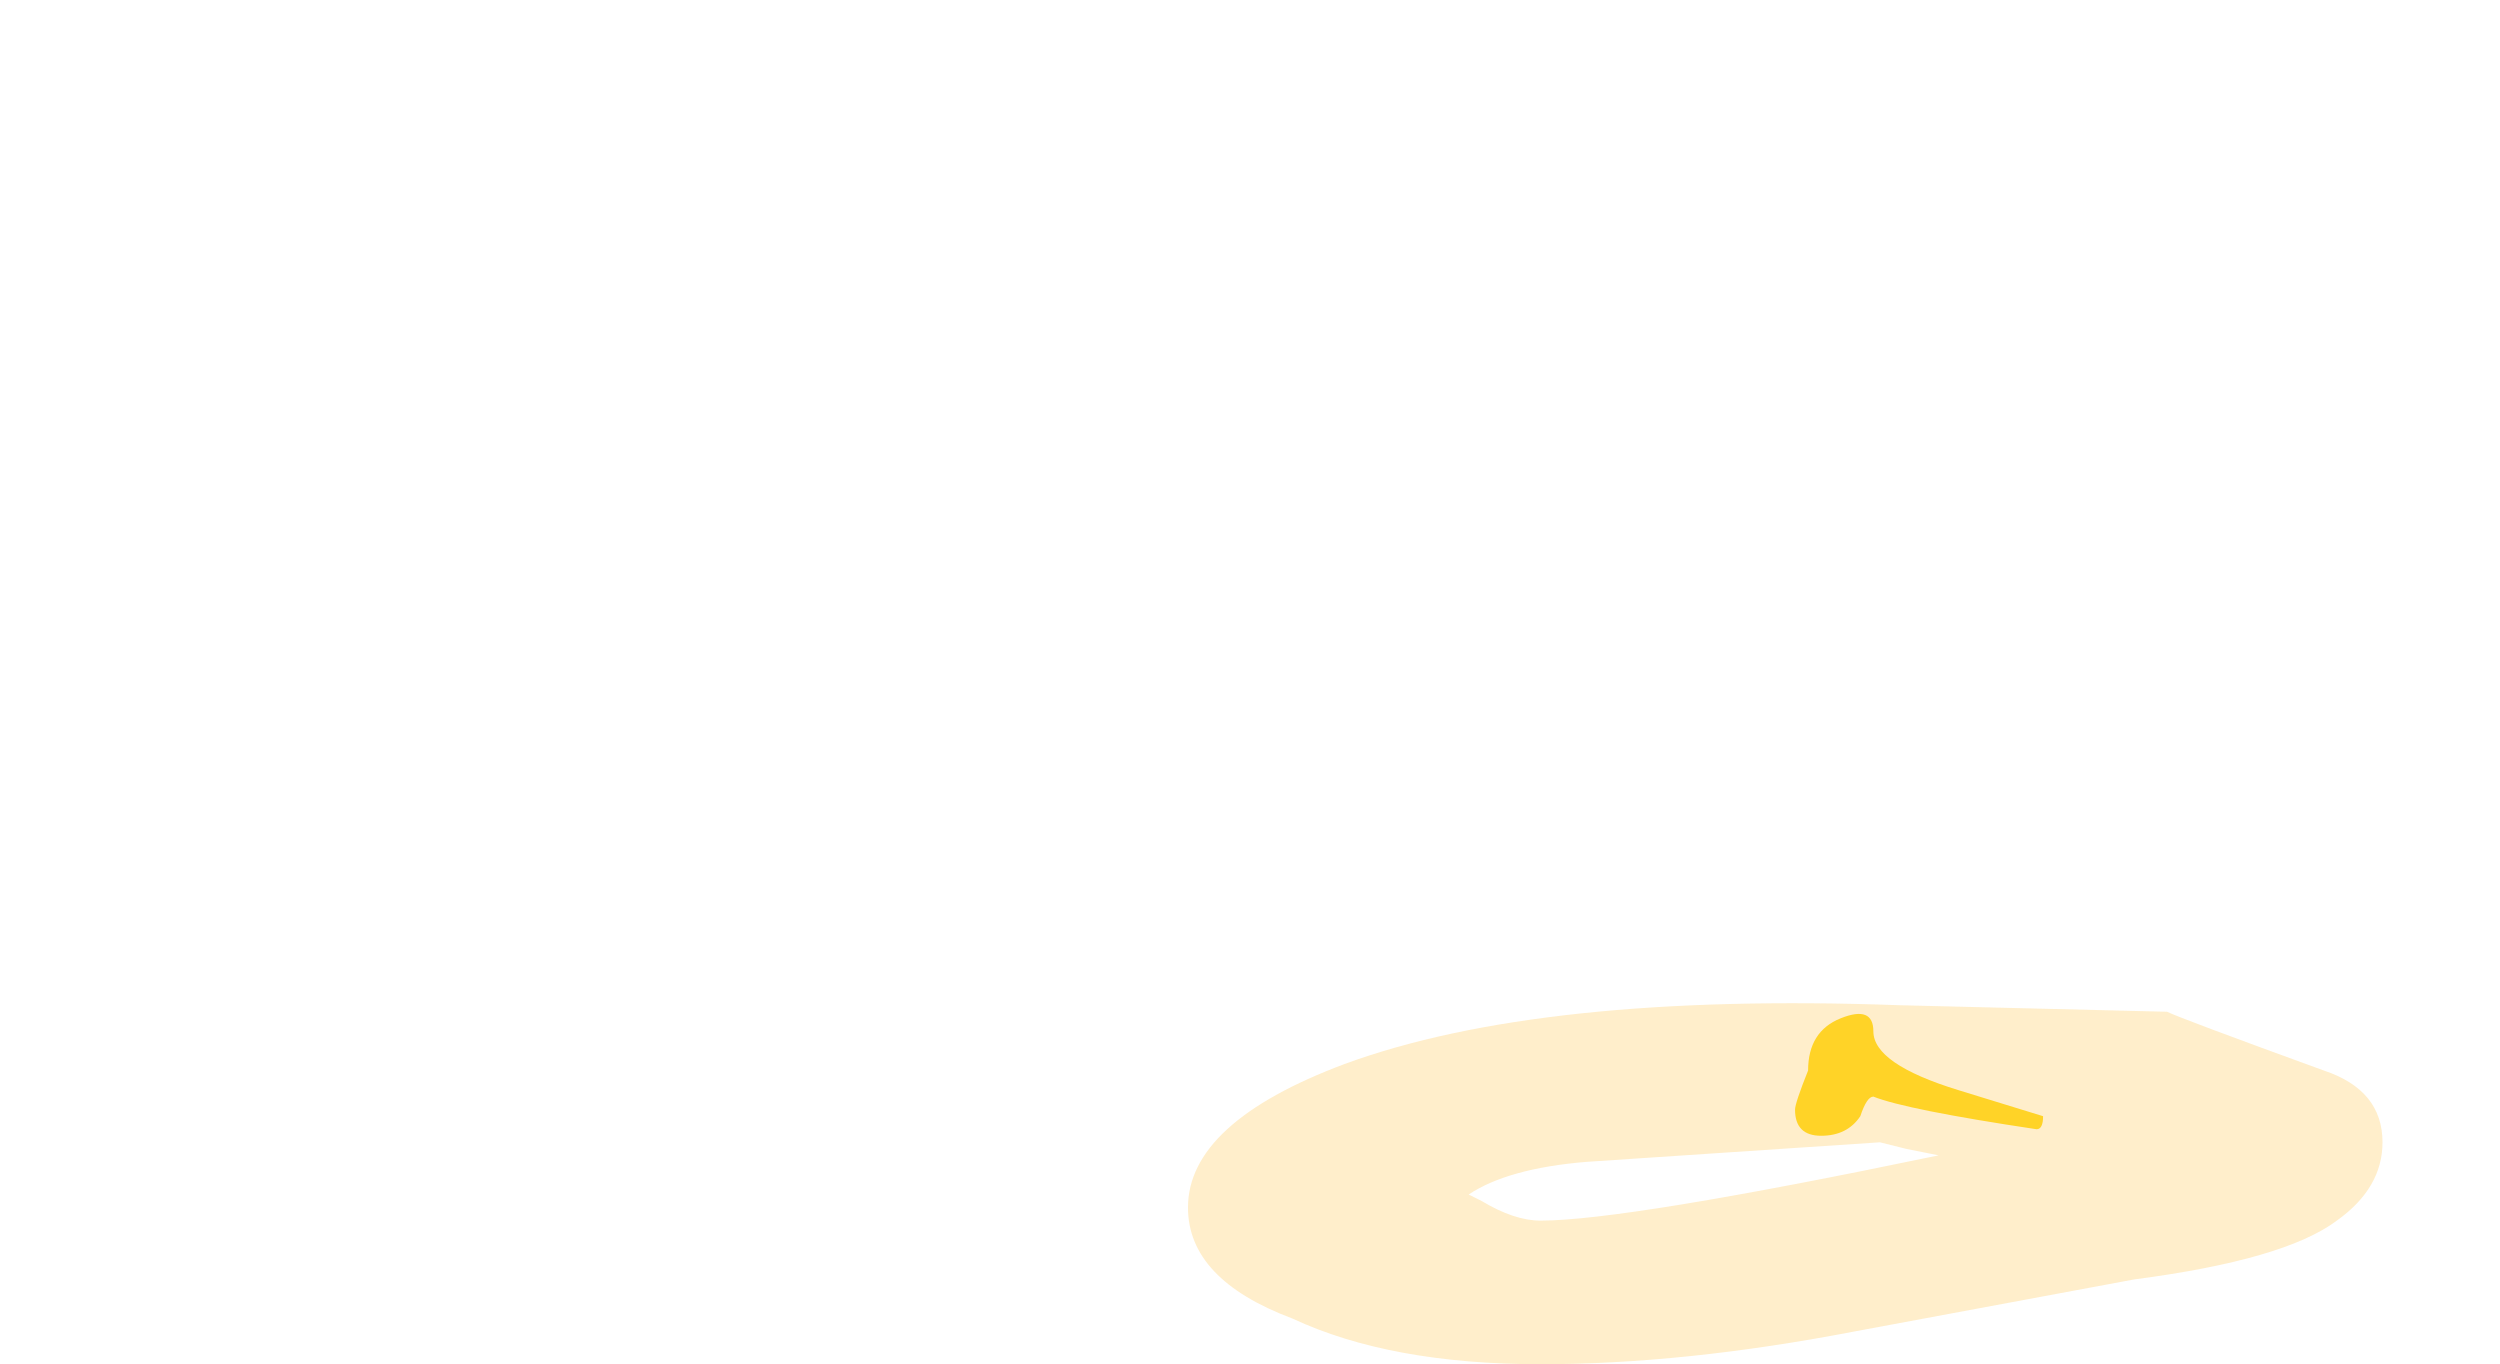 <?xml version="1.0" encoding="UTF-8" standalone="no"?>
<svg xmlns:ffdec="https://www.free-decompiler.com/flash" xmlns:xlink="http://www.w3.org/1999/xlink" ffdec:objectType="frame" height="73.15px" width="134.05px" xmlns="http://www.w3.org/2000/svg">
  <g transform="matrix(1.0, 0.0, 0.0, 1.0, 93.8, 57.75)">
    <use ffdec:characterId="4974" height="2.75" transform="matrix(7.0, 0.0, 0.0, 7.0, -30.1, -3.85)" width="9.15" xlink:href="#shape0"/>
    <use ffdec:characterId="4975" height="0.95" transform="matrix(7.0, 0.0, 0.0, 7.0, 2.45, -3.5)" width="1.9" xlink:href="#shape1"/>
  </g>
  <defs>
    <g id="shape0" transform="matrix(1.0, 0.0, 0.0, 1.0, 4.3, 0.55)">
      <path d="M1.45 0.6 L1.2 0.55 1.0 0.5 -1.25 0.65 Q-1.85 0.7 -2.15 0.9 L-2.05 0.95 Q-1.8 1.1 -1.6 1.1 -0.95 1.1 1.45 0.6 M3.2 -0.5 Q3.3 -0.45 4.4 -0.05 4.85 0.1 4.85 0.5 4.85 0.85 4.5 1.1 4.1 1.4 2.95 1.55 L0.8 1.95 Q-0.5 2.2 -1.6 2.2 -2.75 2.2 -3.5 1.85 -4.3 1.55 -4.3 1.0 -4.3 0.35 -3.1 -0.1 -1.6 -0.65 1.15 -0.55 L3.2 -0.5" fill="#ffcc66" fill-opacity="0.337" fill-rule="evenodd" stroke="none"/>
    </g>
    <g id="shape1" transform="matrix(1.0, 0.0, 0.0, 1.0, -0.35, 0.5)">
      <path d="M0.45 -0.05 Q0.45 -0.35 0.7 -0.45 0.95 -0.55 0.95 -0.35 0.95 -0.1 1.6 0.1 L2.25 0.3 Q2.25 0.4 2.2 0.4 1.2 0.25 0.95 0.15 0.9 0.15 0.85 0.3 0.75 0.45 0.55 0.45 0.35 0.45 0.35 0.25 0.35 0.2 0.45 -0.05" fill="#ffd327" fill-rule="evenodd" stroke="none"/>
    </g>
  </defs>
</svg>
